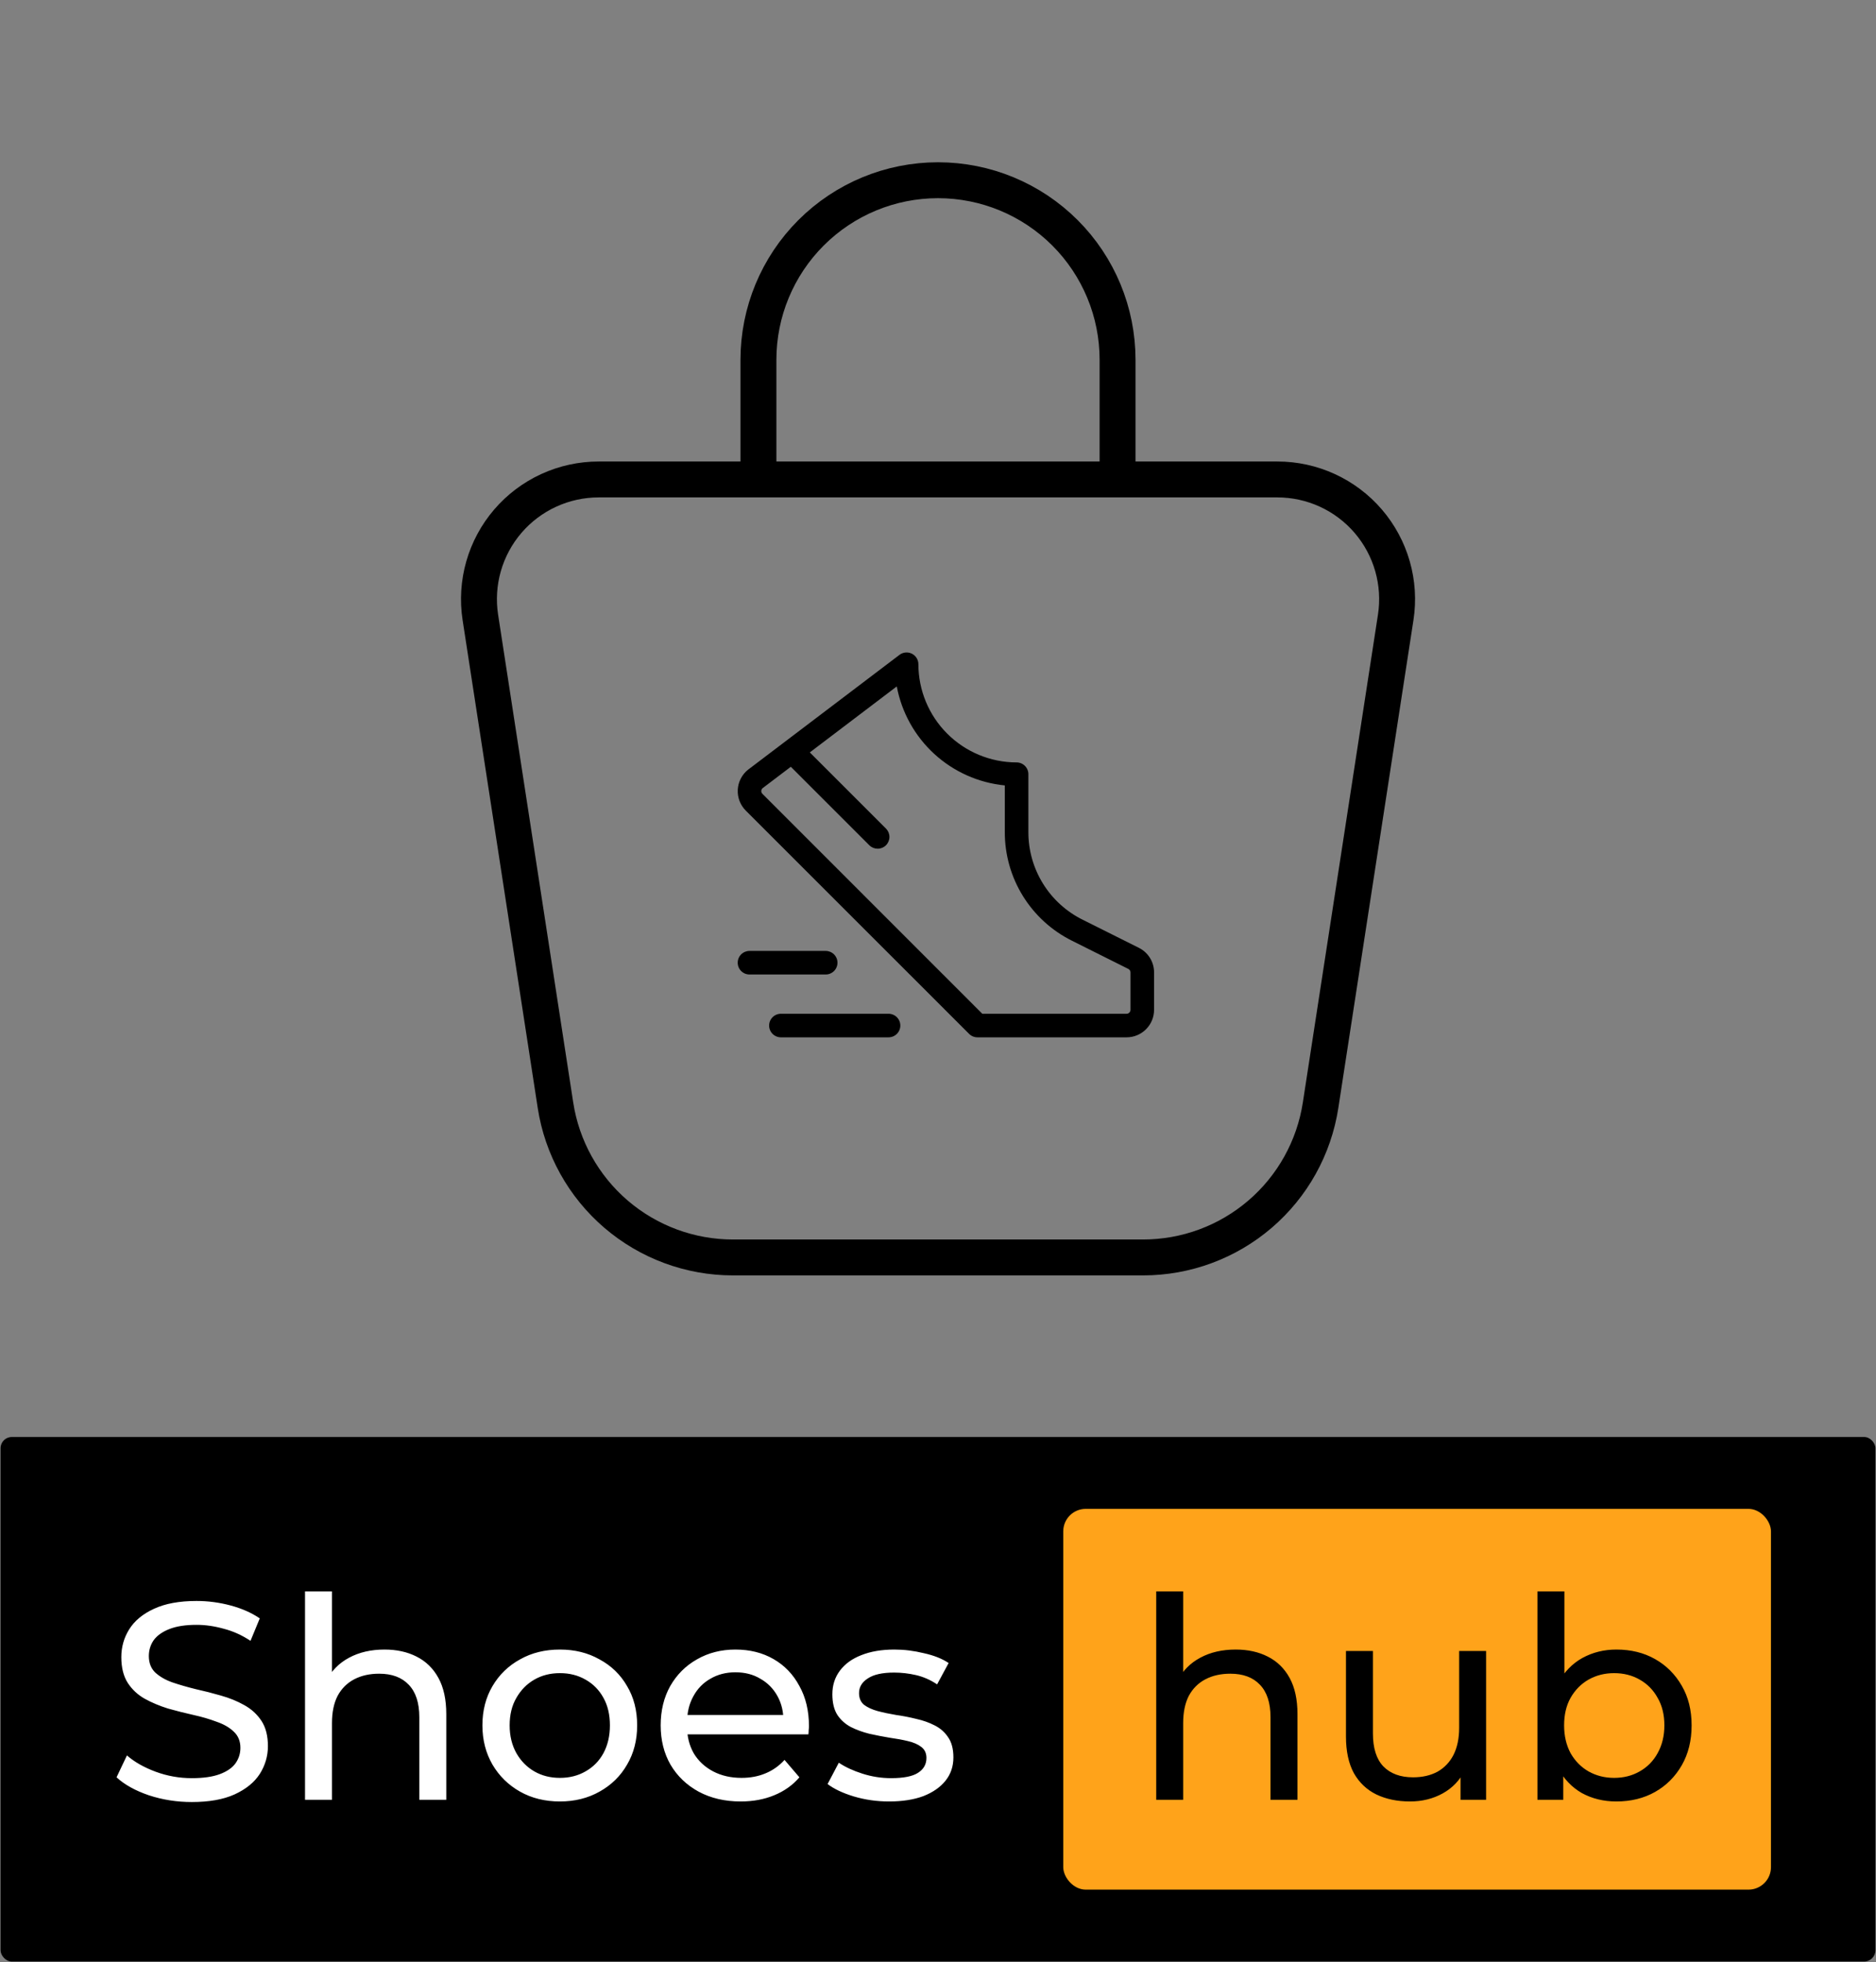 <svg width="1670" height="1747" viewBox="0 0 1670 1747" fill="none" xmlns="http://www.w3.org/2000/svg">
<rect x="0" y="0" width="1670" height="1747" fill="#808080" stroke="none"/>
<path d="M532.943 426.871H1137.11C1152.48 426.869 1167.66 430.19 1181.62 436.606C1195.58 443.022 1207.99 452.38 1218 464.041C1228 475.702 1235.37 489.388 1239.59 504.162C1243.81 518.935 1244.79 534.447 1242.45 549.633L1175.58 983.991C1169.78 1021.74 1150.65 1056.16 1121.66 1081.02C1092.67 1105.89 1055.74 1119.55 1017.55 1119.54H652.455C614.273 1119.54 577.352 1105.87 548.375 1081.01C519.397 1056.14 500.277 1021.73 494.473 983.991L427.604 549.633C425.268 534.447 426.244 518.935 430.465 504.162C434.686 489.388 442.052 475.702 452.057 464.041C462.063 452.38 474.472 443.022 488.433 436.606C502.394 430.19 517.578 426.869 532.943 426.871Z" stroke="black" stroke-width="31.969" stroke-linecap="round" stroke-linejoin="round"/>
<path d="M675.153 423.887V320.307C675.153 277.913 691.994 237.255 721.971 207.278C751.948 177.301 792.606 160.46 835 160.46C877.394 160.46 918.052 177.301 948.029 207.278C978.006 237.255 994.847 277.913 994.847 320.307V423.887" stroke="black" stroke-width="31.969" stroke-linecap="round" stroke-linejoin="round"/>
<path d="M1013.81 843.873L963.773 818.855C949.217 811.64 936.974 800.491 928.433 786.672C919.891 772.852 915.394 756.916 915.45 740.67V689.286C915.45 686.504 914.344 683.836 912.377 681.869C910.41 679.902 907.742 678.797 904.96 678.797C881.784 678.769 859.565 669.55 843.178 653.162C826.79 636.775 817.571 614.556 817.543 591.38C817.542 589.429 816.996 587.517 815.968 585.859C814.939 584.201 813.469 582.863 811.721 581.995C809.974 581.126 808.019 580.763 806.077 580.945C804.134 581.126 802.281 581.846 800.725 583.023L666.103 685.143L665.841 685.335C663.168 687.489 660.977 690.18 659.412 693.236C657.846 696.291 656.941 699.641 656.755 703.069C656.568 706.497 657.105 709.925 658.33 713.132C659.555 716.339 661.441 719.252 663.866 721.683L862.685 920.485C864.651 922.453 867.317 923.56 870.098 923.562H1002.87C1009.36 923.562 1015.58 920.983 1020.17 916.393C1024.76 911.803 1027.34 905.577 1027.34 899.085V865.762C1027.35 861.215 1026.09 856.755 1023.7 852.886C1021.31 849.018 1017.88 845.896 1013.81 843.873ZM1006.36 899.085C1006.36 900.013 1005.99 900.902 1005.34 901.558C1004.68 902.214 1003.79 902.582 1002.87 902.582H874.434L678.709 706.77C678.369 706.432 678.102 706.028 677.924 705.583C677.747 705.138 677.663 704.661 677.677 704.182C677.702 703.711 677.821 703.25 678.029 702.826C678.236 702.403 678.527 702.025 678.884 701.717L703.99 682.678L773.923 752.611C775.894 754.553 778.553 755.637 781.321 755.628C784.088 755.618 786.739 754.515 788.697 752.56C790.655 750.604 791.761 747.954 791.774 745.186C791.787 742.419 790.706 739.759 788.766 737.785L720.879 669.898L798.312 611.136C802.636 634.257 814.349 655.35 831.689 671.243C849.03 687.136 871.06 696.971 894.47 699.269V740.67C894.4 760.813 899.976 780.573 910.567 797.708C921.157 814.844 936.337 828.668 954.385 837.614L1004.42 862.65C1005 862.939 1005.49 863.382 1005.83 863.932C1006.18 864.481 1006.36 865.115 1006.36 865.762V899.085ZM735.022 867.616H667.187C664.405 867.616 661.737 866.51 659.77 864.543C657.803 862.576 656.698 859.908 656.698 857.126C656.698 854.344 657.803 851.675 659.77 849.708C661.737 847.741 664.405 846.636 667.187 846.636H735.022C737.805 846.636 740.473 847.741 742.44 849.708C744.407 851.675 745.512 854.344 745.512 857.126C745.512 859.908 744.407 862.576 742.44 864.543C740.473 866.51 737.805 867.616 735.022 867.616ZM801.459 913.072C801.459 915.854 800.354 918.522 798.386 920.49C796.419 922.457 793.751 923.562 790.969 923.562H695.161C692.379 923.562 689.71 922.457 687.743 920.49C685.776 918.522 684.671 915.854 684.671 913.072C684.671 910.29 685.776 907.622 687.743 905.655C689.71 903.687 692.379 902.582 695.161 902.582H790.969C793.751 902.582 796.419 903.687 798.386 905.655C800.354 907.622 801.459 910.29 801.459 913.072Z" fill="black"/>
<rect x="0.5" y="1279.39" width="1669" height="467" rx="10" fill="black"/>
<path d="M170.75 1604.39C157.417 1604.39 144.667 1602.39 132.5 1598.39C120.333 1594.22 110.75 1588.89 103.75 1582.39L113 1562.89C119.667 1568.72 128.167 1573.55 138.5 1577.39C148.833 1581.22 159.583 1583.14 170.75 1583.14C180.917 1583.14 189.167 1581.97 195.5 1579.64C201.833 1577.3 206.5 1574.14 209.5 1570.14C212.5 1565.97 214 1561.3 214 1556.14C214 1550.14 212 1545.3 208 1541.64C204.167 1537.97 199.083 1535.05 192.75 1532.89C186.583 1530.55 179.75 1528.55 172.25 1526.89C164.75 1525.22 157.167 1523.3 149.5 1521.14C142 1518.8 135.083 1515.89 128.75 1512.39C122.583 1508.89 117.583 1504.22 113.75 1498.39C109.917 1492.39 108 1484.72 108 1475.39C108 1466.39 110.333 1458.14 115 1450.64C119.833 1442.97 127.167 1436.89 137 1432.39C147 1427.72 159.667 1425.39 175 1425.39C185.167 1425.39 195.25 1426.72 205.25 1429.39C215.25 1432.05 223.917 1435.89 231.25 1440.89L223 1460.89C215.5 1455.89 207.583 1452.3 199.25 1450.14C190.917 1447.8 182.833 1446.64 175 1446.64C165.167 1446.64 157.083 1447.89 150.75 1450.39C144.417 1452.89 139.75 1456.22 136.75 1460.39C133.917 1464.55 132.5 1469.22 132.5 1474.39C132.5 1480.55 134.417 1485.47 138.25 1489.14C142.25 1492.8 147.333 1495.72 153.5 1497.89C159.833 1500.05 166.75 1502.05 174.25 1503.89C181.75 1505.55 189.25 1507.47 196.75 1509.64C204.417 1511.8 211.333 1514.64 217.5 1518.14C223.833 1521.64 228.917 1526.3 232.75 1532.14C236.583 1537.97 238.5 1545.47 238.5 1554.64C238.5 1563.47 236.083 1571.72 231.25 1579.39C226.417 1586.89 218.917 1592.97 208.75 1597.64C198.75 1602.14 186.083 1604.39 170.75 1604.39ZM342.273 1468.64C353.107 1468.64 362.607 1470.72 370.773 1474.89C379.107 1479.05 385.607 1485.39 390.273 1493.89C394.94 1502.39 397.273 1513.14 397.273 1526.14V1602.39H373.273V1528.89C373.273 1516.05 370.107 1506.39 363.773 1499.89C357.607 1493.39 348.857 1490.14 337.523 1490.14C329.023 1490.14 321.607 1491.8 315.273 1495.14C308.94 1498.47 304.023 1503.39 300.523 1509.89C297.19 1516.39 295.523 1524.47 295.523 1534.14V1602.39H271.523V1416.89H295.523V1505.64L290.773 1496.14C295.107 1487.47 301.773 1480.72 310.773 1475.89C319.773 1471.05 330.273 1468.64 342.273 1468.64ZM498.439 1603.89C485.106 1603.89 473.273 1600.97 462.939 1595.14C452.606 1589.3 444.439 1581.3 438.439 1571.14C432.439 1560.8 429.439 1549.14 429.439 1536.14C429.439 1522.97 432.439 1511.3 438.439 1501.14C444.439 1490.97 452.606 1483.05 462.939 1477.39C473.273 1471.55 485.106 1468.64 498.439 1468.64C511.606 1468.64 523.356 1471.55 533.689 1477.39C544.189 1483.05 552.356 1490.97 558.189 1501.14C564.189 1511.14 567.189 1522.8 567.189 1536.14C567.189 1549.3 564.189 1560.97 558.189 1571.14C552.356 1581.3 544.189 1589.3 533.689 1595.14C523.356 1600.97 511.606 1603.89 498.439 1603.89ZM498.439 1582.89C506.939 1582.89 514.523 1580.97 521.189 1577.14C528.023 1573.3 533.356 1567.89 537.189 1560.89C541.023 1553.72 542.939 1545.47 542.939 1536.14C542.939 1526.64 541.023 1518.47 537.189 1511.64C533.356 1504.64 528.023 1499.22 521.189 1495.39C514.523 1491.55 506.939 1489.64 498.439 1489.64C489.939 1489.64 482.356 1491.55 475.689 1495.39C469.023 1499.22 463.689 1504.64 459.689 1511.64C455.689 1518.47 453.689 1526.64 453.689 1536.14C453.689 1545.47 455.689 1553.72 459.689 1560.89C463.689 1567.89 469.023 1573.3 475.689 1577.14C482.356 1580.97 489.939 1582.89 498.439 1582.89ZM659.381 1603.89C645.214 1603.89 632.714 1600.97 621.881 1595.14C611.214 1589.3 602.881 1581.3 596.881 1571.14C591.048 1560.97 588.131 1549.3 588.131 1536.14C588.131 1522.97 590.964 1511.3 596.631 1501.14C602.464 1490.97 610.381 1483.05 620.381 1477.39C630.548 1471.55 641.964 1468.64 654.631 1468.64C667.464 1468.64 678.798 1471.47 688.631 1477.14C698.464 1482.8 706.131 1490.8 711.631 1501.14C717.298 1511.3 720.131 1523.22 720.131 1536.89C720.131 1537.89 720.048 1539.05 719.881 1540.39C719.881 1541.72 719.798 1542.97 719.631 1544.14H606.881V1526.89H707.131L697.381 1532.89C697.548 1524.39 695.798 1516.8 692.131 1510.14C688.464 1503.47 683.381 1498.3 676.881 1494.64C670.548 1490.8 663.131 1488.89 654.631 1488.89C646.298 1488.89 638.881 1490.8 632.381 1494.64C625.881 1498.3 620.798 1503.55 617.131 1510.39C613.464 1517.05 611.631 1524.72 611.631 1533.39V1537.39C611.631 1546.22 613.631 1554.14 617.631 1561.14C621.798 1567.97 627.548 1573.3 634.881 1577.14C642.214 1580.97 650.631 1582.89 660.131 1582.89C667.964 1582.89 675.048 1581.55 681.381 1578.89C687.881 1576.22 693.548 1572.22 698.381 1566.89L711.631 1582.39C705.631 1589.39 698.131 1594.72 689.131 1598.39C680.298 1602.05 670.381 1603.89 659.381 1603.89ZM791.457 1603.89C780.457 1603.89 769.957 1602.39 759.957 1599.39C750.124 1596.39 742.374 1592.72 736.707 1588.39L746.707 1569.39C752.374 1573.22 759.374 1576.47 767.707 1579.14C776.04 1581.8 784.54 1583.14 793.207 1583.14C804.374 1583.14 812.374 1581.55 817.207 1578.39C822.207 1575.22 824.707 1570.8 824.707 1565.14C824.707 1560.97 823.207 1557.72 820.207 1555.39C817.207 1553.05 813.207 1551.3 808.207 1550.14C803.374 1548.97 797.957 1547.97 791.957 1547.14C785.957 1546.14 779.957 1544.97 773.957 1543.64C767.957 1542.14 762.457 1540.14 757.457 1537.64C752.457 1534.97 748.457 1531.39 745.457 1526.89C742.457 1522.22 740.957 1516.05 740.957 1508.39C740.957 1500.39 743.207 1493.39 747.707 1487.39C752.207 1481.39 758.54 1476.8 766.707 1473.64C775.04 1470.3 784.874 1468.64 796.207 1468.64C804.874 1468.64 813.624 1469.72 822.457 1471.89C831.457 1473.89 838.79 1476.8 844.457 1480.64L834.207 1499.64C828.207 1495.64 821.957 1492.89 815.457 1491.39C808.957 1489.89 802.457 1489.14 795.957 1489.14C785.457 1489.14 777.624 1490.89 772.457 1494.39C767.29 1497.72 764.707 1502.05 764.707 1507.39C764.707 1511.89 766.207 1515.39 769.207 1517.89C772.374 1520.22 776.374 1522.05 781.207 1523.39C786.207 1524.72 791.707 1525.89 797.707 1526.89C803.707 1527.72 809.707 1528.89 815.707 1530.39C821.707 1531.72 827.124 1533.64 831.957 1536.14C836.957 1538.64 840.957 1542.14 843.957 1546.64C847.124 1551.14 848.707 1557.14 848.707 1564.64C848.707 1572.64 846.374 1579.55 841.707 1585.39C837.04 1591.22 830.457 1595.8 821.957 1599.14C813.457 1602.3 803.29 1603.89 791.457 1603.89Z" fill="white"/>
<rect x="946.5" y="1343.39" width="630" height="339" rx="20" fill="#FFA31A"/>
<path d="M1100 1468.64C1110.83 1468.64 1120.33 1470.72 1128.5 1474.89C1136.83 1479.05 1143.33 1485.39 1148 1493.89C1152.67 1502.39 1155 1513.14 1155 1526.14V1602.39H1131V1528.89C1131 1516.05 1127.83 1506.39 1121.5 1499.89C1115.33 1493.39 1106.58 1490.14 1095.25 1490.14C1086.75 1490.14 1079.33 1491.8 1073 1495.14C1066.67 1498.47 1061.75 1503.39 1058.25 1509.89C1054.92 1516.39 1053.25 1524.47 1053.25 1534.14V1602.39H1029.25V1416.89H1053.25V1505.64L1048.5 1496.14C1052.83 1487.47 1059.5 1480.72 1068.5 1475.89C1077.5 1471.05 1088 1468.64 1100 1468.64ZM1255.17 1603.89C1243.83 1603.89 1233.83 1601.8 1225.17 1597.64C1216.67 1593.47 1210 1587.14 1205.17 1578.64C1200.5 1569.97 1198.17 1559.14 1198.17 1546.14V1469.89H1222.17V1543.39C1222.17 1556.39 1225.25 1566.14 1231.42 1572.64C1237.75 1579.14 1246.58 1582.39 1257.92 1582.39C1266.25 1582.39 1273.5 1580.72 1279.67 1577.39C1285.83 1573.89 1290.58 1568.89 1293.92 1562.39C1297.25 1555.72 1298.92 1547.72 1298.92 1538.39V1469.89H1322.92V1602.39H1300.17V1566.64L1303.92 1576.14C1299.58 1584.97 1293.08 1591.8 1284.42 1596.64C1275.75 1601.47 1266 1603.89 1255.17 1603.89ZM1438.86 1603.89C1427.52 1603.89 1417.27 1601.39 1408.11 1596.39C1399.11 1591.22 1391.94 1583.64 1386.61 1573.64C1381.44 1563.64 1378.86 1551.14 1378.86 1536.14C1378.86 1521.14 1381.52 1508.64 1386.86 1498.64C1392.36 1488.64 1399.61 1481.14 1408.61 1476.14C1417.77 1471.14 1427.86 1468.64 1438.86 1468.64C1451.86 1468.64 1463.36 1471.47 1473.36 1477.14C1483.36 1482.8 1491.27 1490.72 1497.11 1500.89C1502.94 1510.89 1505.86 1522.64 1505.86 1536.14C1505.86 1549.64 1502.94 1561.47 1497.11 1571.64C1491.27 1581.8 1483.36 1589.72 1473.36 1595.39C1463.36 1601.05 1451.86 1603.89 1438.86 1603.89ZM1368.61 1602.39V1416.89H1392.61V1505.14L1390.11 1535.89L1391.61 1566.64V1602.39H1368.61ZM1436.86 1582.89C1445.36 1582.89 1452.94 1580.97 1459.61 1577.14C1466.44 1573.3 1471.77 1567.89 1475.61 1560.89C1479.61 1553.72 1481.61 1545.47 1481.61 1536.14C1481.61 1526.64 1479.61 1518.47 1475.61 1511.64C1471.77 1504.64 1466.44 1499.22 1459.61 1495.39C1452.94 1491.55 1445.36 1489.64 1436.86 1489.64C1428.52 1489.64 1420.94 1491.55 1414.11 1495.39C1407.44 1499.22 1402.11 1504.64 1398.11 1511.64C1394.27 1518.47 1392.36 1526.64 1392.36 1536.14C1392.36 1545.47 1394.27 1553.72 1398.11 1560.89C1402.11 1567.89 1407.44 1573.3 1414.11 1577.14C1420.94 1580.97 1428.52 1582.89 1436.86 1582.89Z" fill="black"/>
</svg>
